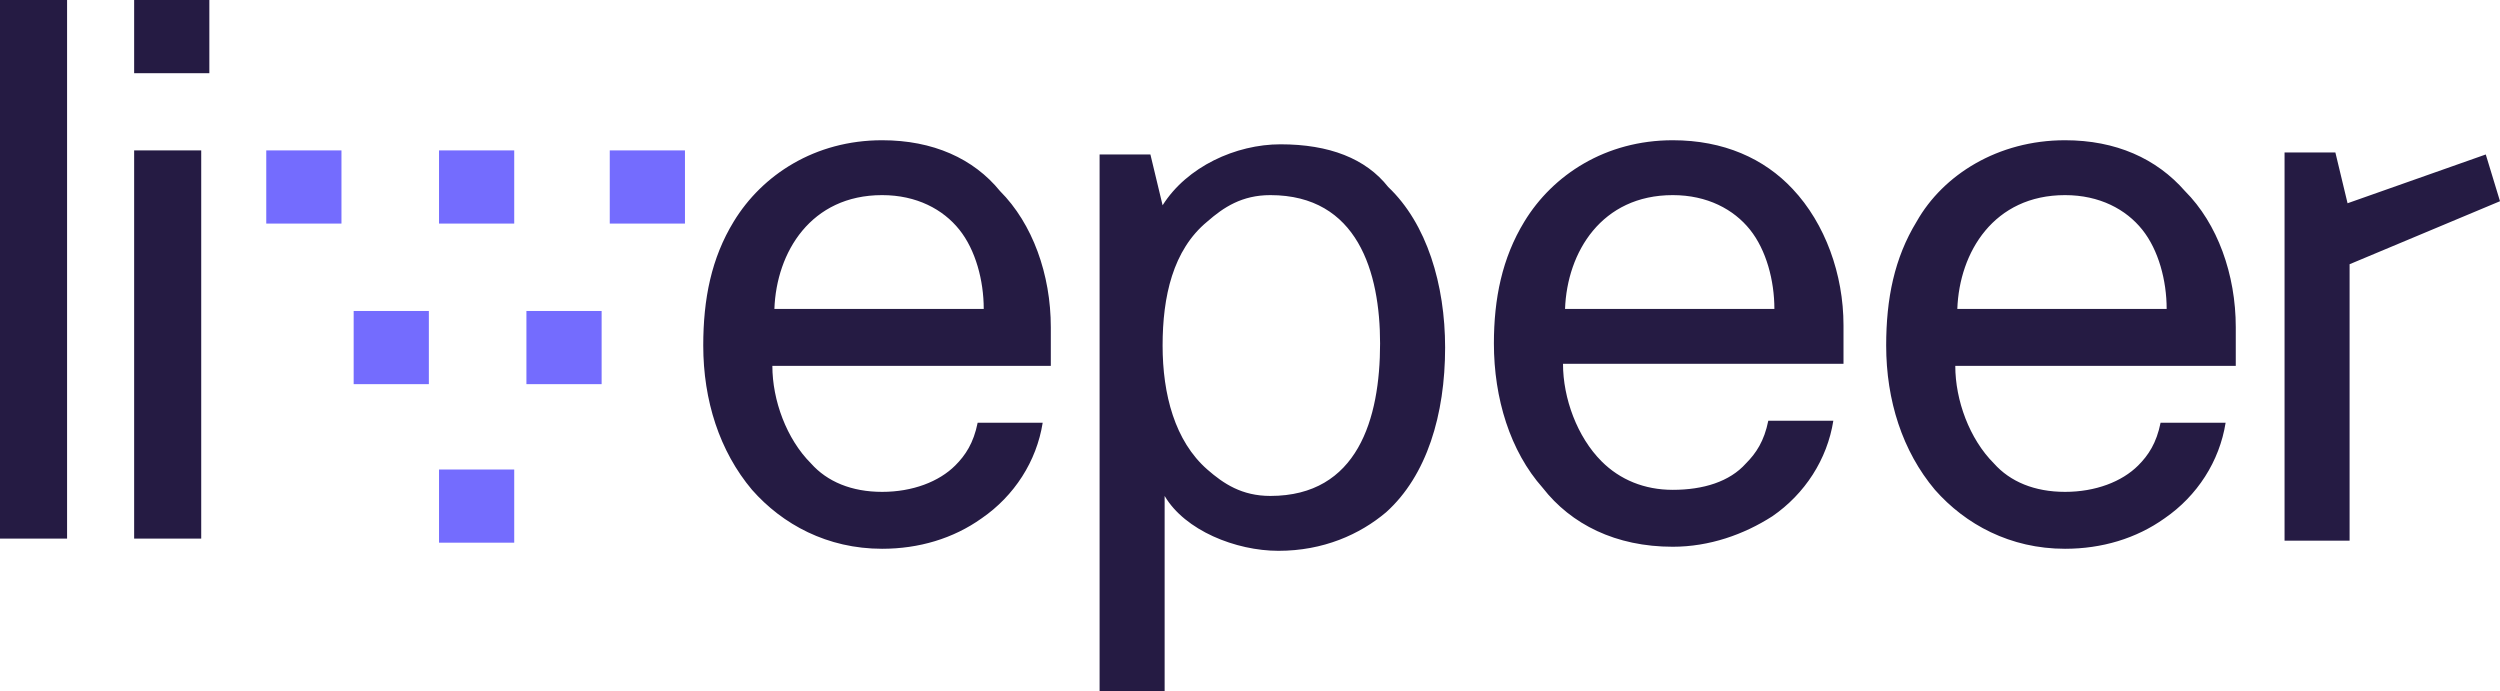 <?xml version="1.0" encoding="utf-8"?>
<!-- Generator: Adobe Illustrator 24.0.0, SVG Export Plug-In . SVG Version: 6.00 Build 0)  -->
<svg version="1.1" id="Layer_1" xmlns="http://www.w3.org/2000/svg" xmlns:xlink="http://www.w3.org/1999/xlink" x="0px" y="0px"
	 viewBox="0 0 123 34" style="enable-background:new 0 0 123 34;" xml:space="preserve">
<style type="text/css">
	.st0{fill-rule:evenodd;clip-rule:evenodd;}
	.st1{fill-rule:evenodd;clip-rule:evenodd;fill:#746cfe;}
</style>
<path class="st0" fill="#251b43" d="M3.3,0H0v26.5h3.3V0z M43.4,6.9c-3.3,0-5.9,1.7-7.3,4c-1.1,1.8-1.5,3.8-1.5,6.1c0,2.7,0.8,5.2,2.4,7.1
	c1.5,1.7,3.7,2.9,6.4,2.9c1.8,0,3.5-0.5,4.9-1.5c1.6-1.1,2.7-2.8,3-4.7h-3.2c-0.2,1-0.6,1.6-1.1,2.1c-0.8,0.8-2.1,1.3-3.6,1.3
	c-1.5,0-2.7-0.5-3.5-1.4c-1.2-1.2-1.9-3.1-1.9-4.8h13.7l0-1.9c0-2.6-0.9-5.1-2.5-6.7C47.9,7.8,45.9,6.9,43.4,6.9z M38.1,15.2
	c0.1-2.8,1.8-5.6,5.3-5.6c1.7,0,3,0.7,3.8,1.7c0.8,1,1.2,2.5,1.2,3.9H38.1z M63,7.1c-2.2,0-4.6,1.1-5.8,3l-0.6-2.5h-2.5V34h3.2v-9.6
	c1,1.7,3.5,2.7,5.6,2.7c2.2,0,4-0.8,5.3-1.9c2-1.8,2.9-4.8,2.9-8.1c0-3.1-0.9-6.1-2.8-7.9C67.2,7.8,65.4,7.1,63,7.1z M62.5,24.4
	c-1.4,0-2.3-0.6-3.1-1.3c-1.6-1.4-2.2-3.7-2.2-6.1c0-2.4,0.5-4.7,2.2-6.1c0.8-0.7,1.7-1.3,3.1-1.3c4.3,0,5.4,3.8,5.4,7.3
	C67.9,20.6,66.8,24.4,62.5,24.4z M75,10.9c1.4-2.3,4-4,7.3-4c2.5,0,4.5,0.9,5.9,2.4c1.6,1.7,2.5,4.2,2.5,6.7l0,1.9H76.9
	c0,1.7,0.7,3.6,1.9,4.8c0.9,0.9,2.1,1.4,3.5,1.4c1.5,0,2.8-0.4,3.6-1.3c0.5-0.5,0.9-1.1,1.1-2.1h3.2c-0.3,1.9-1.4,3.6-3,4.7
	c-1.4,0.9-3.1,1.5-4.9,1.5c-2.8,0-5-1.1-6.4-2.9c-1.6-1.8-2.4-4.4-2.4-7.1C73.5,14.7,73.9,12.7,75,10.9z M82.3,9.6
	c-3.5,0-5.2,2.8-5.3,5.6h10.3c0-1.4-0.4-2.9-1.2-3.9C85.3,10.3,84,9.6,82.3,9.6z M101.6,6.9c-3.3,0-6,1.7-7.3,4
	c-1.1,1.8-1.5,3.8-1.5,6.1c0,2.7,0.8,5.2,2.4,7.1c1.5,1.7,3.7,2.9,6.4,2.9c1.8,0,3.5-0.5,4.9-1.5c1.6-1.1,2.7-2.8,3-4.7h-3.2
	c-0.2,1-0.6,1.6-1.1,2.1c-0.8,0.8-2.1,1.3-3.6,1.3c-1.5,0-2.7-0.5-3.5-1.4c-1.2-1.2-1.9-3.1-1.9-4.8H110l0-1.9
	c0-2.6-0.9-5.1-2.5-6.7C106.1,7.8,104.1,6.9,101.6,6.9z M96.3,15.2c0.1-2.8,1.8-5.6,5.3-5.6c1.7,0,3,0.7,3.8,1.7
	c0.8,1,1.2,2.5,1.2,3.9H96.3z M123,9.9l-0.7-2.3l-6.8,2.4l-0.6-2.5h-2.5v19.1h3.2V13L123,9.9z M6.6,7.4h3.3v19.1H6.6V7.4z M10.3,0
	H6.6v3.6h3.7V0z"/>
<path class="st1" d="M16.8,7.4h-3.7v3.6h3.7V7.4z M25.3,7.4h-3.7v3.6h3.7V7.4z M25.3,23.1h-3.7v3.6h3.7V23.1z M30,7.4h3.7v3.6H30
	V7.4z M25.9,15.3h3.7v3.6h-3.7V15.3z M21.1,15.3h-3.7v3.6h3.7V15.3z"/>
</svg>
